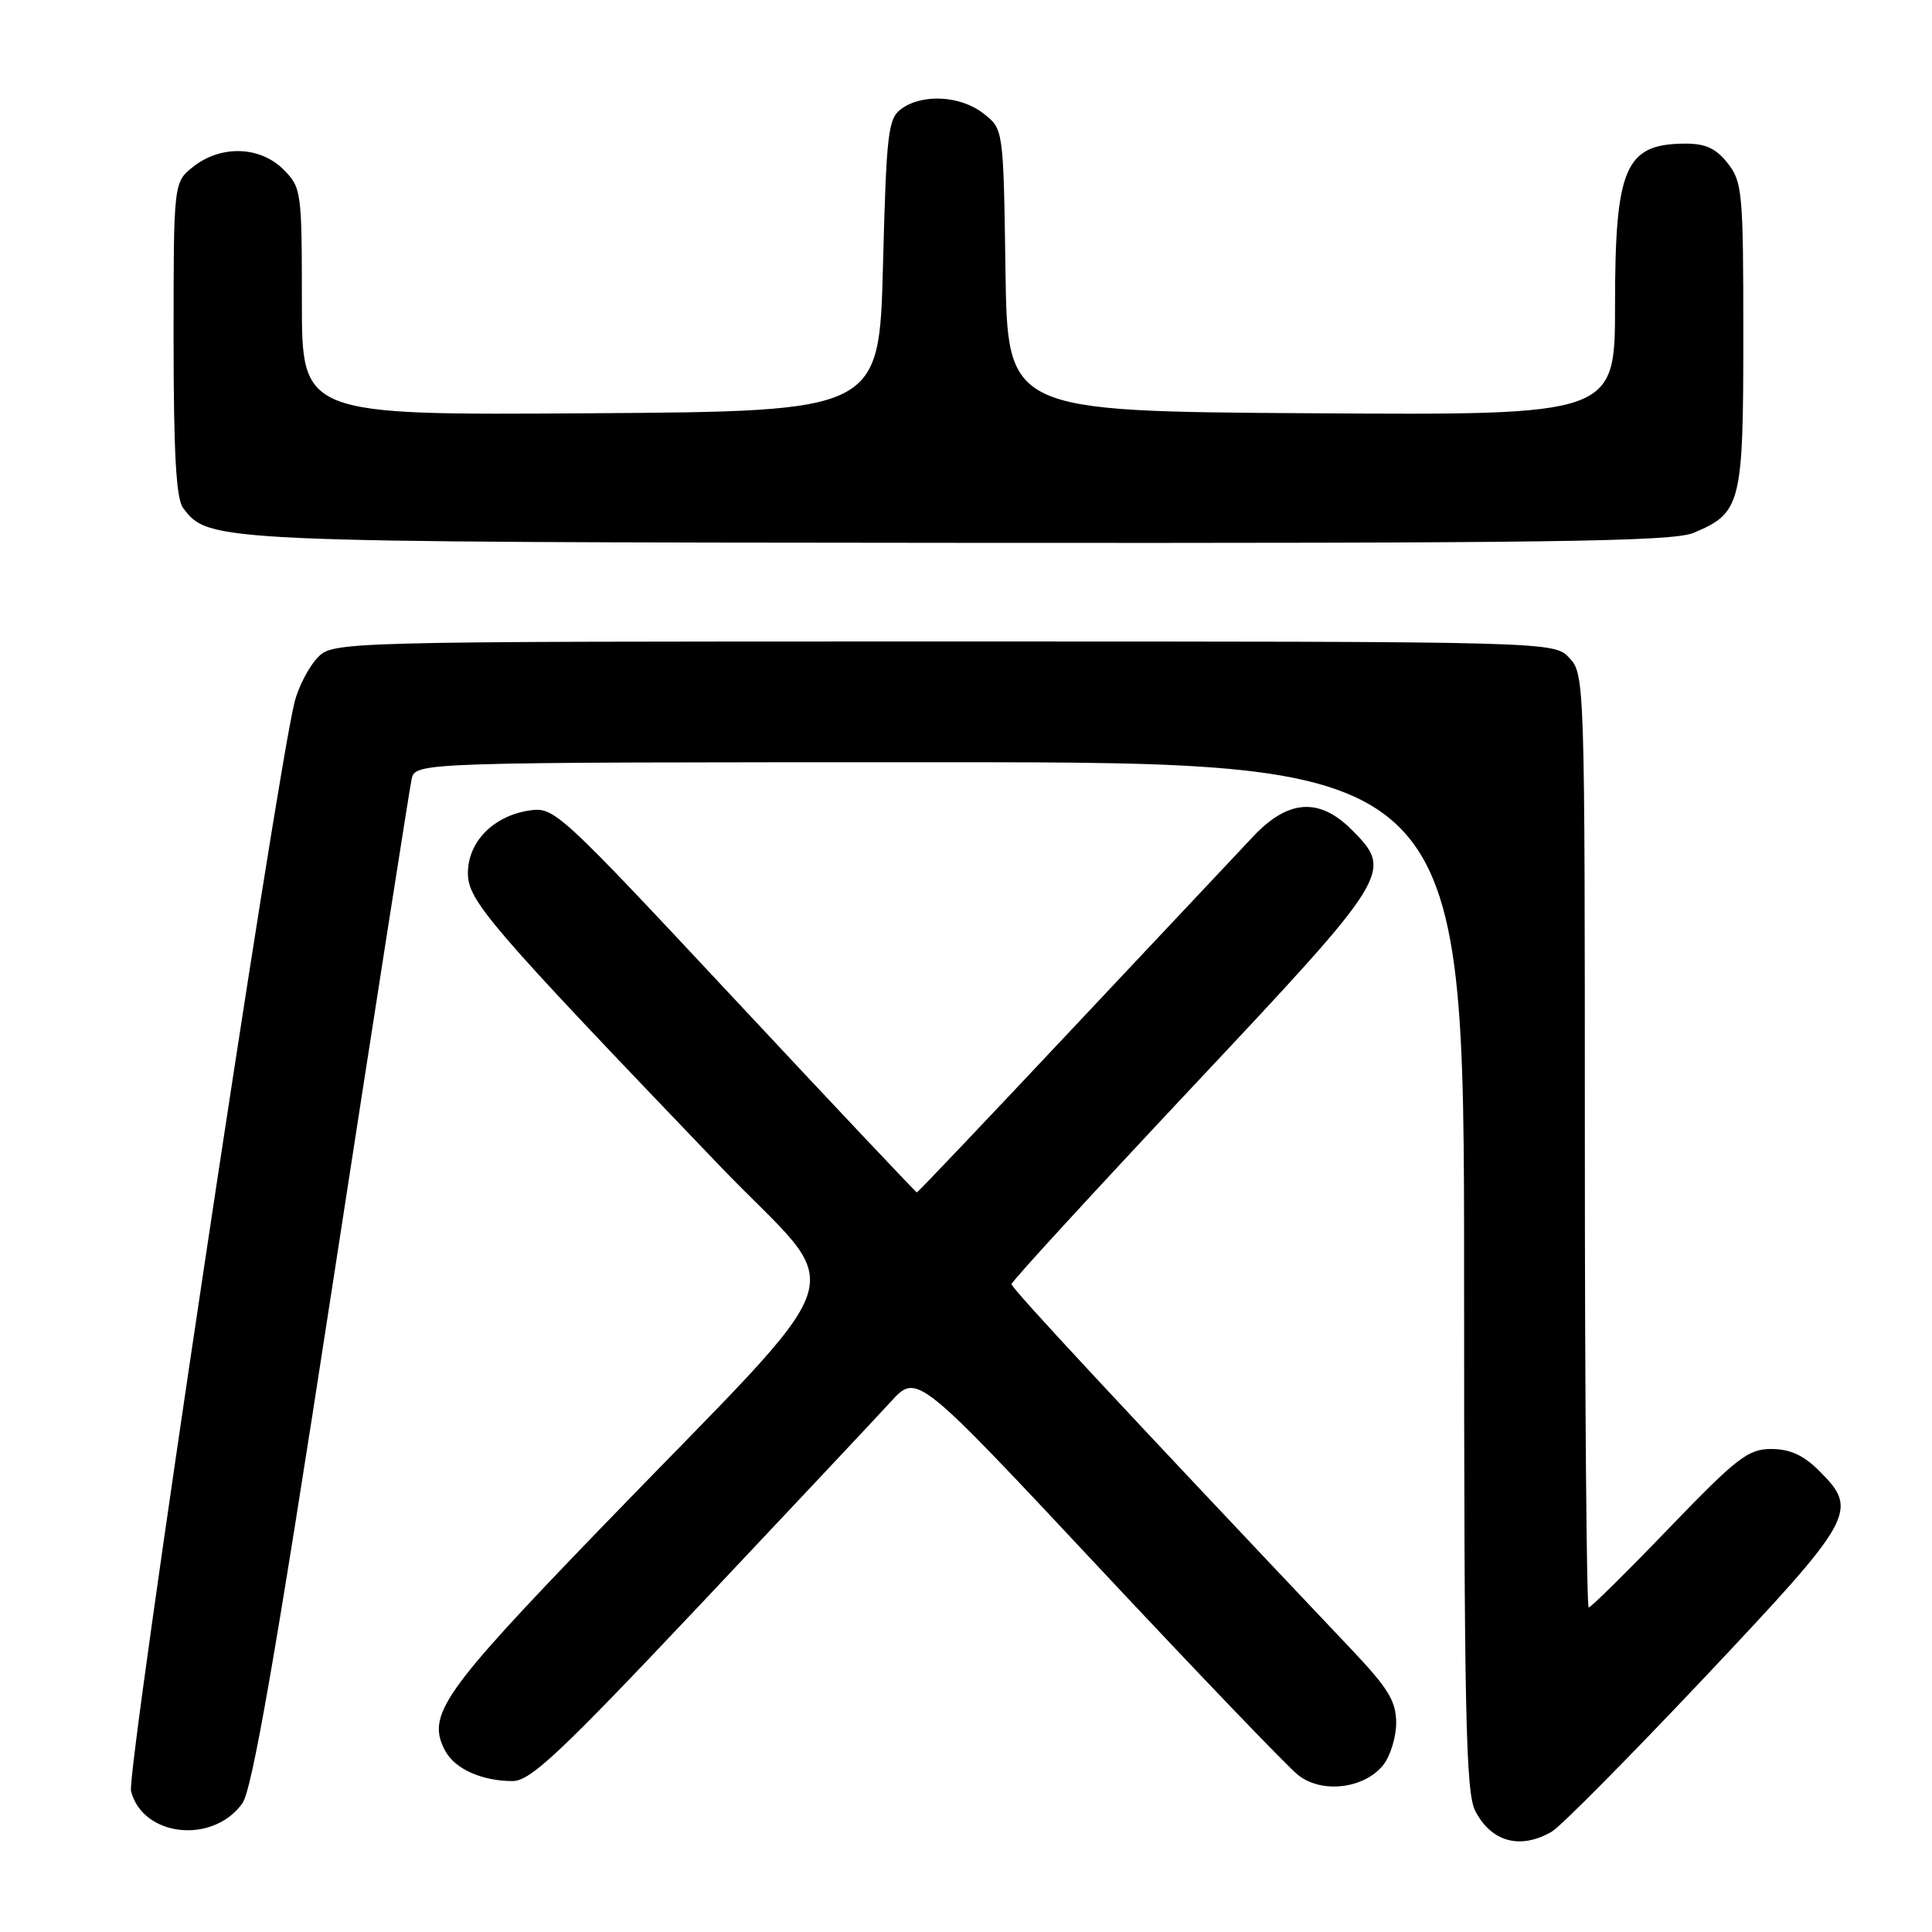 <?xml version="1.0" encoding="UTF-8" standalone="no"?>
<!DOCTYPE svg PUBLIC "-//W3C//DTD SVG 1.1//EN" "http://www.w3.org/Graphics/SVG/1.1/DTD/svg11.dtd" >
<svg xmlns="http://www.w3.org/2000/svg" xmlns:xlink="http://www.w3.org/1999/xlink" version="1.1" viewBox="0 0 256 256">
 <g >
 <path fill="currentColor"
d=" M 205.61 242.71 C 206.77 242.05 215.88 232.84 225.86 222.27 C 245.79 201.13 246.33 200.17 241.08 194.92 C 238.98 192.82 237.18 192.00 234.70 192.00 C 231.63 192.00 230.15 193.15 221.14 202.50 C 215.58 208.28 210.80 213.00 210.51 213.00 C 210.23 213.00 210.00 185.18 210.00 151.19 C 210.00 90.37 209.97 89.34 207.96 87.19 C 205.92 85.00 205.92 85.00 125.00 85.00 C 44.08 85.00 44.08 85.00 42.02 87.21 C 40.89 88.42 39.55 91.01 39.05 92.96 C 36.66 102.21 16.74 234.82 17.36 237.32 C 18.89 243.39 28.20 244.42 32.12 238.94 C 33.41 237.13 36.49 219.48 43.95 171.00 C 49.50 134.97 54.27 104.49 54.54 103.25 C 55.04 101.00 55.04 101.00 124.52 101.00 C 194.00 101.00 194.00 101.00 194.00 169.05 C 194.00 227.15 194.22 237.52 195.48 239.96 C 197.61 244.08 201.44 245.12 205.61 242.71 Z  M 183.25 233.92 C 184.21 232.74 185.00 230.21 185.00 228.30 C 185.00 225.44 183.98 223.75 179.17 218.66 C 148.13 185.88 134.01 170.69 134.03 170.15 C 134.05 169.79 144.85 158.03 158.02 144.00 C 184.42 115.90 184.66 115.50 179.08 109.92 C 174.81 105.66 170.70 105.93 166.10 110.79 C 164.12 112.88 153.33 124.35 142.11 136.29 C 130.90 148.23 121.62 158.00 121.49 158.00 C 121.36 158.00 110.51 146.50 97.38 132.44 C 73.94 107.35 73.44 106.89 70.11 107.40 C 65.35 108.13 62.00 111.56 62.00 115.69 C 62.00 119.35 64.72 122.51 95.36 154.47 C 112.51 172.35 114.50 166.35 79.37 202.74 C 58.57 224.29 56.48 227.29 58.99 231.99 C 60.28 234.40 63.85 236.00 67.93 236.00 C 70.28 236.00 74.20 232.31 92.66 212.75 C 104.72 199.96 116.15 187.80 118.05 185.72 C 121.50 181.94 121.50 181.94 145.50 207.58 C 158.70 221.68 170.62 234.11 172.00 235.20 C 175.12 237.68 180.70 237.04 183.25 233.92 Z  M 224.40 70.61 C 230.71 67.97 231.00 66.80 231.00 44.41 C 231.00 25.55 230.87 24.10 228.93 21.63 C 227.35 19.63 225.98 19.01 223.18 19.03 C 215.34 19.10 214.00 22.22 214.00 40.45 C 214.00 55.02 214.00 55.02 173.75 54.76 C 133.50 54.50 133.50 54.50 133.23 35.81 C 132.96 17.11 132.96 17.11 130.34 15.06 C 127.32 12.67 122.24 12.38 119.44 14.42 C 117.67 15.71 117.46 17.51 117.00 35.17 C 116.50 54.50 116.50 54.50 78.25 54.76 C 40.00 55.02 40.00 55.02 40.00 39.97 C 40.00 25.31 39.93 24.84 37.55 22.45 C 34.45 19.36 29.29 19.20 25.63 22.07 C 23.00 24.15 23.00 24.15 23.00 44.88 C 23.00 59.91 23.34 66.08 24.25 67.29 C 27.66 71.84 27.90 71.85 127.28 71.93 C 205.34 71.99 221.62 71.77 224.40 70.61 Z "/>
</g>
</svg>